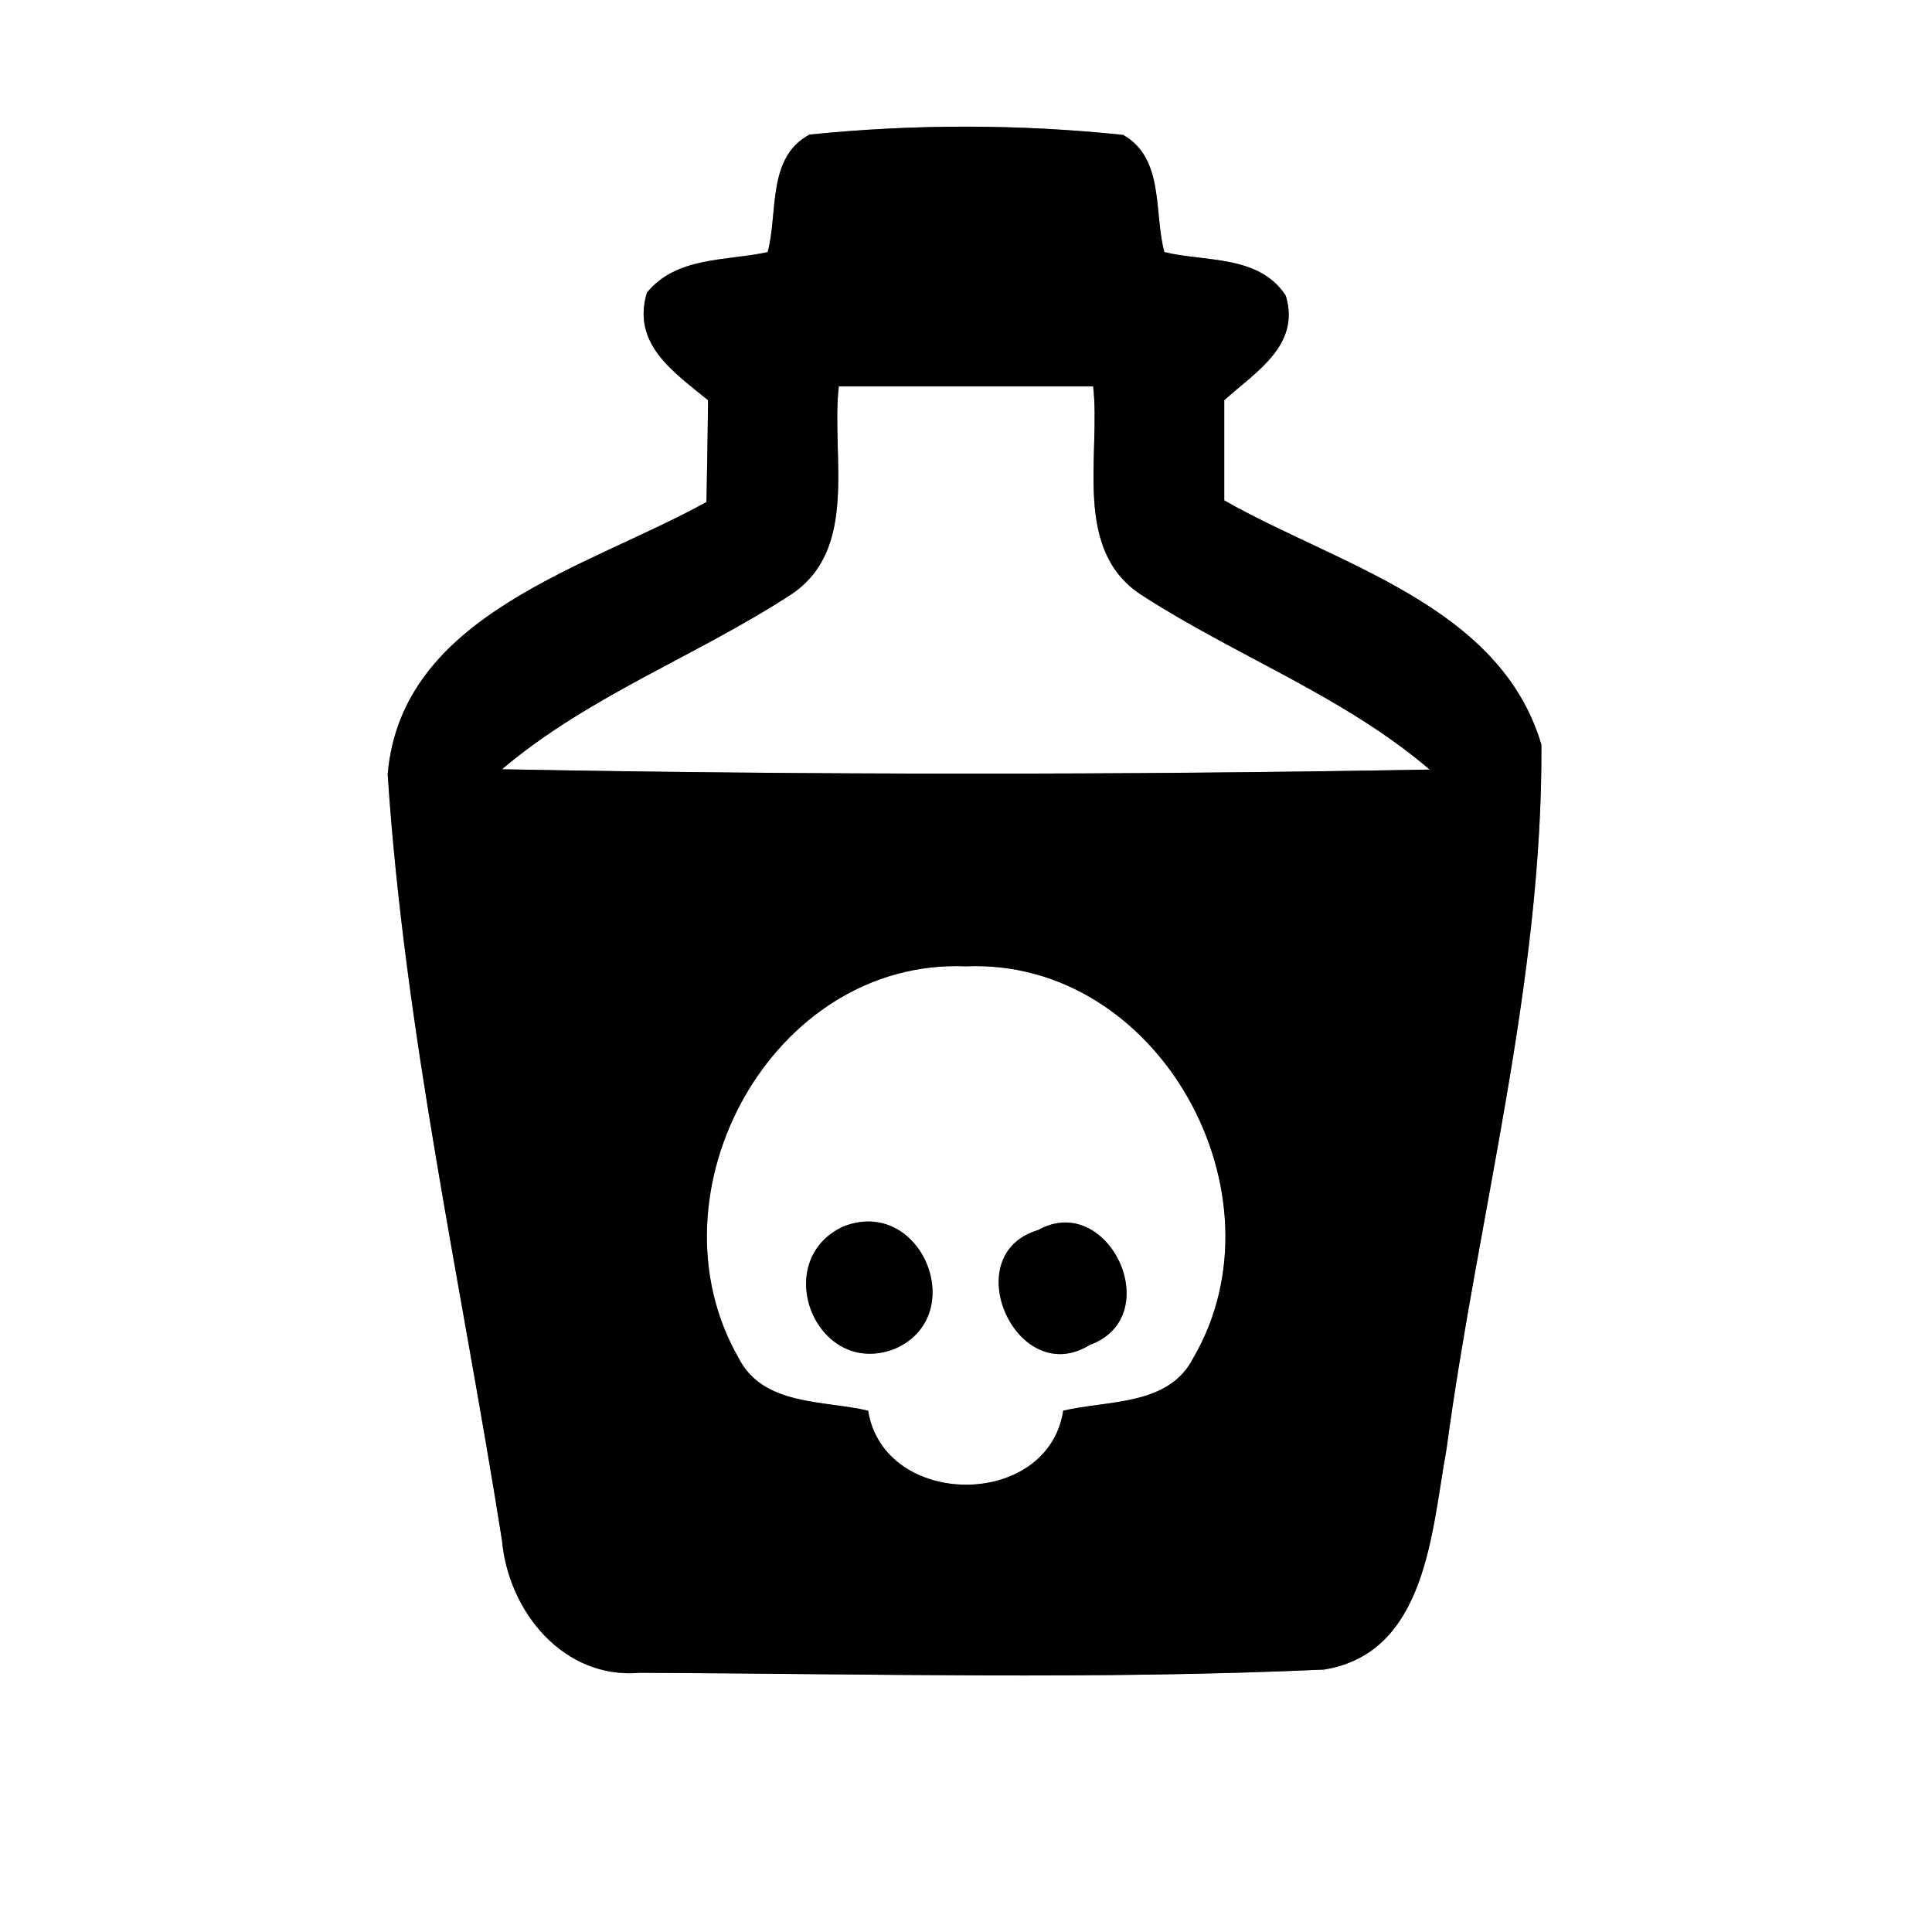 <?xml version="1.0" encoding="UTF-8" ?>
<!DOCTYPE svg PUBLIC "-//W3C//DTD SVG 1.1//EN" "http://www.w3.org/Graphics/SVG/1.1/DTD/svg11.dtd">
<svg width="60pt" height="60pt" viewBox="0 0 60 60" version="1.1" xmlns="http://www.w3.org/2000/svg">
<rect x="0" y="0" width="60" height="60" fill="#808080" stroke="none"/>
<g id="#ffffffff">
<path fill="#ffffff" opacity="1.00" d=" M 0.00 0.00 L 60.00 0.00 L 60.00 60.00 L 0.00 60.00 L 0.00 0.00 M 25.14 4.18 C 23.81 4.89 24.17 6.61 23.84 7.83 C 22.55 8.11 21.01 7.96 20.09 9.09 C 19.61 10.69 20.93 11.56 21.99 12.43 C 21.98 13.48 21.96 14.54 21.94 15.59 C 18.25 17.64 12.46 19.07 12.04 24.05 C 12.57 32.06 14.34 39.93 15.59 47.84 C 15.79 50.05 17.50 52.16 19.88 51.95 C 26.96 51.98 34.06 52.17 41.12 51.85 C 44.32 51.33 44.46 47.52 44.92 45.02 C 45.90 37.73 47.91 30.50 47.87 23.13 C 46.59 18.79 41.55 17.55 38.02 15.54 C 38.02 14.50 38.02 13.47 38.02 12.43 C 38.99 11.55 40.40 10.73 39.93 9.18 C 39.10 7.91 37.45 8.14 36.16 7.83 C 35.83 6.61 36.17 4.92 34.88 4.19 C 31.65 3.85 28.36 3.85 25.14 4.18 Z" />
<path fill="#ffffff" opacity="1.00" d=" M 26.05 12.00 C 28.68 12.00 31.32 12.00 33.95 12.00 C 34.19 14.17 33.28 17.12 35.50 18.51 C 38.42 20.39 41.73 21.62 44.40 23.90 C 34.80 24.07 25.19 24.07 15.59 23.89 C 18.27 21.62 21.59 20.39 24.51 18.50 C 26.71 17.10 25.80 14.16 26.05 12.00 Z" />
<path fill="#ffffff" opacity="1.00" d=" M 22.93 42.16 C 20.02 37.06 23.97 29.76 30.00 30.01 C 36.01 29.76 40.02 37.10 37.06 42.17 C 36.30 43.67 34.41 43.48 33.02 43.81 C 32.54 46.89 27.45 46.86 26.96 43.81 C 25.56 43.48 23.69 43.67 22.93 42.16 M 26.19 38.09 C 23.89 39.16 25.34 42.80 27.76 41.90 C 30.15 40.90 28.63 37.13 26.19 38.09 M 32.24 38.20 C 29.68 38.96 31.58 43.17 33.84 41.77 C 36.26 40.89 34.43 36.98 32.24 38.20 Z" />
</g>
<g id="#000000ff">
<path fill="#000000" opacity="1.00" d=" M 25.14 4.18 C 28.36 3.85 31.65 3.85 34.88 4.19 C 36.17 4.92 35.83 6.61 36.16 7.83 C 37.45 8.14 39.10 7.91 39.93 9.18 C 40.40 10.73 38.99 11.55 38.02 12.43 C 38.02 13.47 38.02 14.50 38.02 15.54 C 41.55 17.55 46.59 18.79 47.87 23.13 C 47.91 30.50 45.90 37.73 44.92 45.02 C 44.46 47.52 44.32 51.33 41.12 51.85 C 34.06 52.17 26.96 51.98 19.88 51.95 C 17.50 52.16 15.79 50.05 15.59 47.84 C 14.34 39.93 12.57 32.06 12.04 24.05 C 12.46 19.07 18.25 17.64 21.94 15.59 C 21.96 14.54 21.98 13.48 21.99 12.43 C 20.93 11.56 19.61 10.69 20.09 9.09 C 21.01 7.96 22.55 8.11 23.84 7.83 C 24.17 6.61 23.81 4.89 25.14 4.18 M 26.05 12.00 C 25.80 14.16 26.71 17.10 24.51 18.50 C 21.59 20.39 18.27 21.62 15.59 23.89 C 25.19 24.07 34.80 24.07 44.40 23.90 C 41.73 21.62 38.42 20.39 35.50 18.51 C 33.28 17.12 34.19 14.17 33.95 12.00 C 31.32 12.00 28.68 12.00 26.05 12.00 M 22.93 42.16 C 23.69 43.67 25.56 43.48 26.96 43.81 C 27.45 46.86 32.54 46.89 33.02 43.81 C 34.41 43.48 36.30 43.67 37.06 42.17 C 40.02 37.10 36.01 29.76 30.00 30.01 C 23.97 29.76 20.02 37.06 22.93 42.16 Z" />
<path fill="#000000" opacity="1.00" d=" M 26.19 38.09 C 28.63 37.13 30.15 40.90 27.76 41.90 C 25.34 42.80 23.89 39.16 26.19 38.09 Z" />
<path fill="#000000" opacity="1.00" d=" M 32.24 38.20 C 34.43 36.98 36.26 40.89 33.84 41.77 C 31.58 43.17 29.68 38.96 32.24 38.20 Z" />
</g>
</svg>
